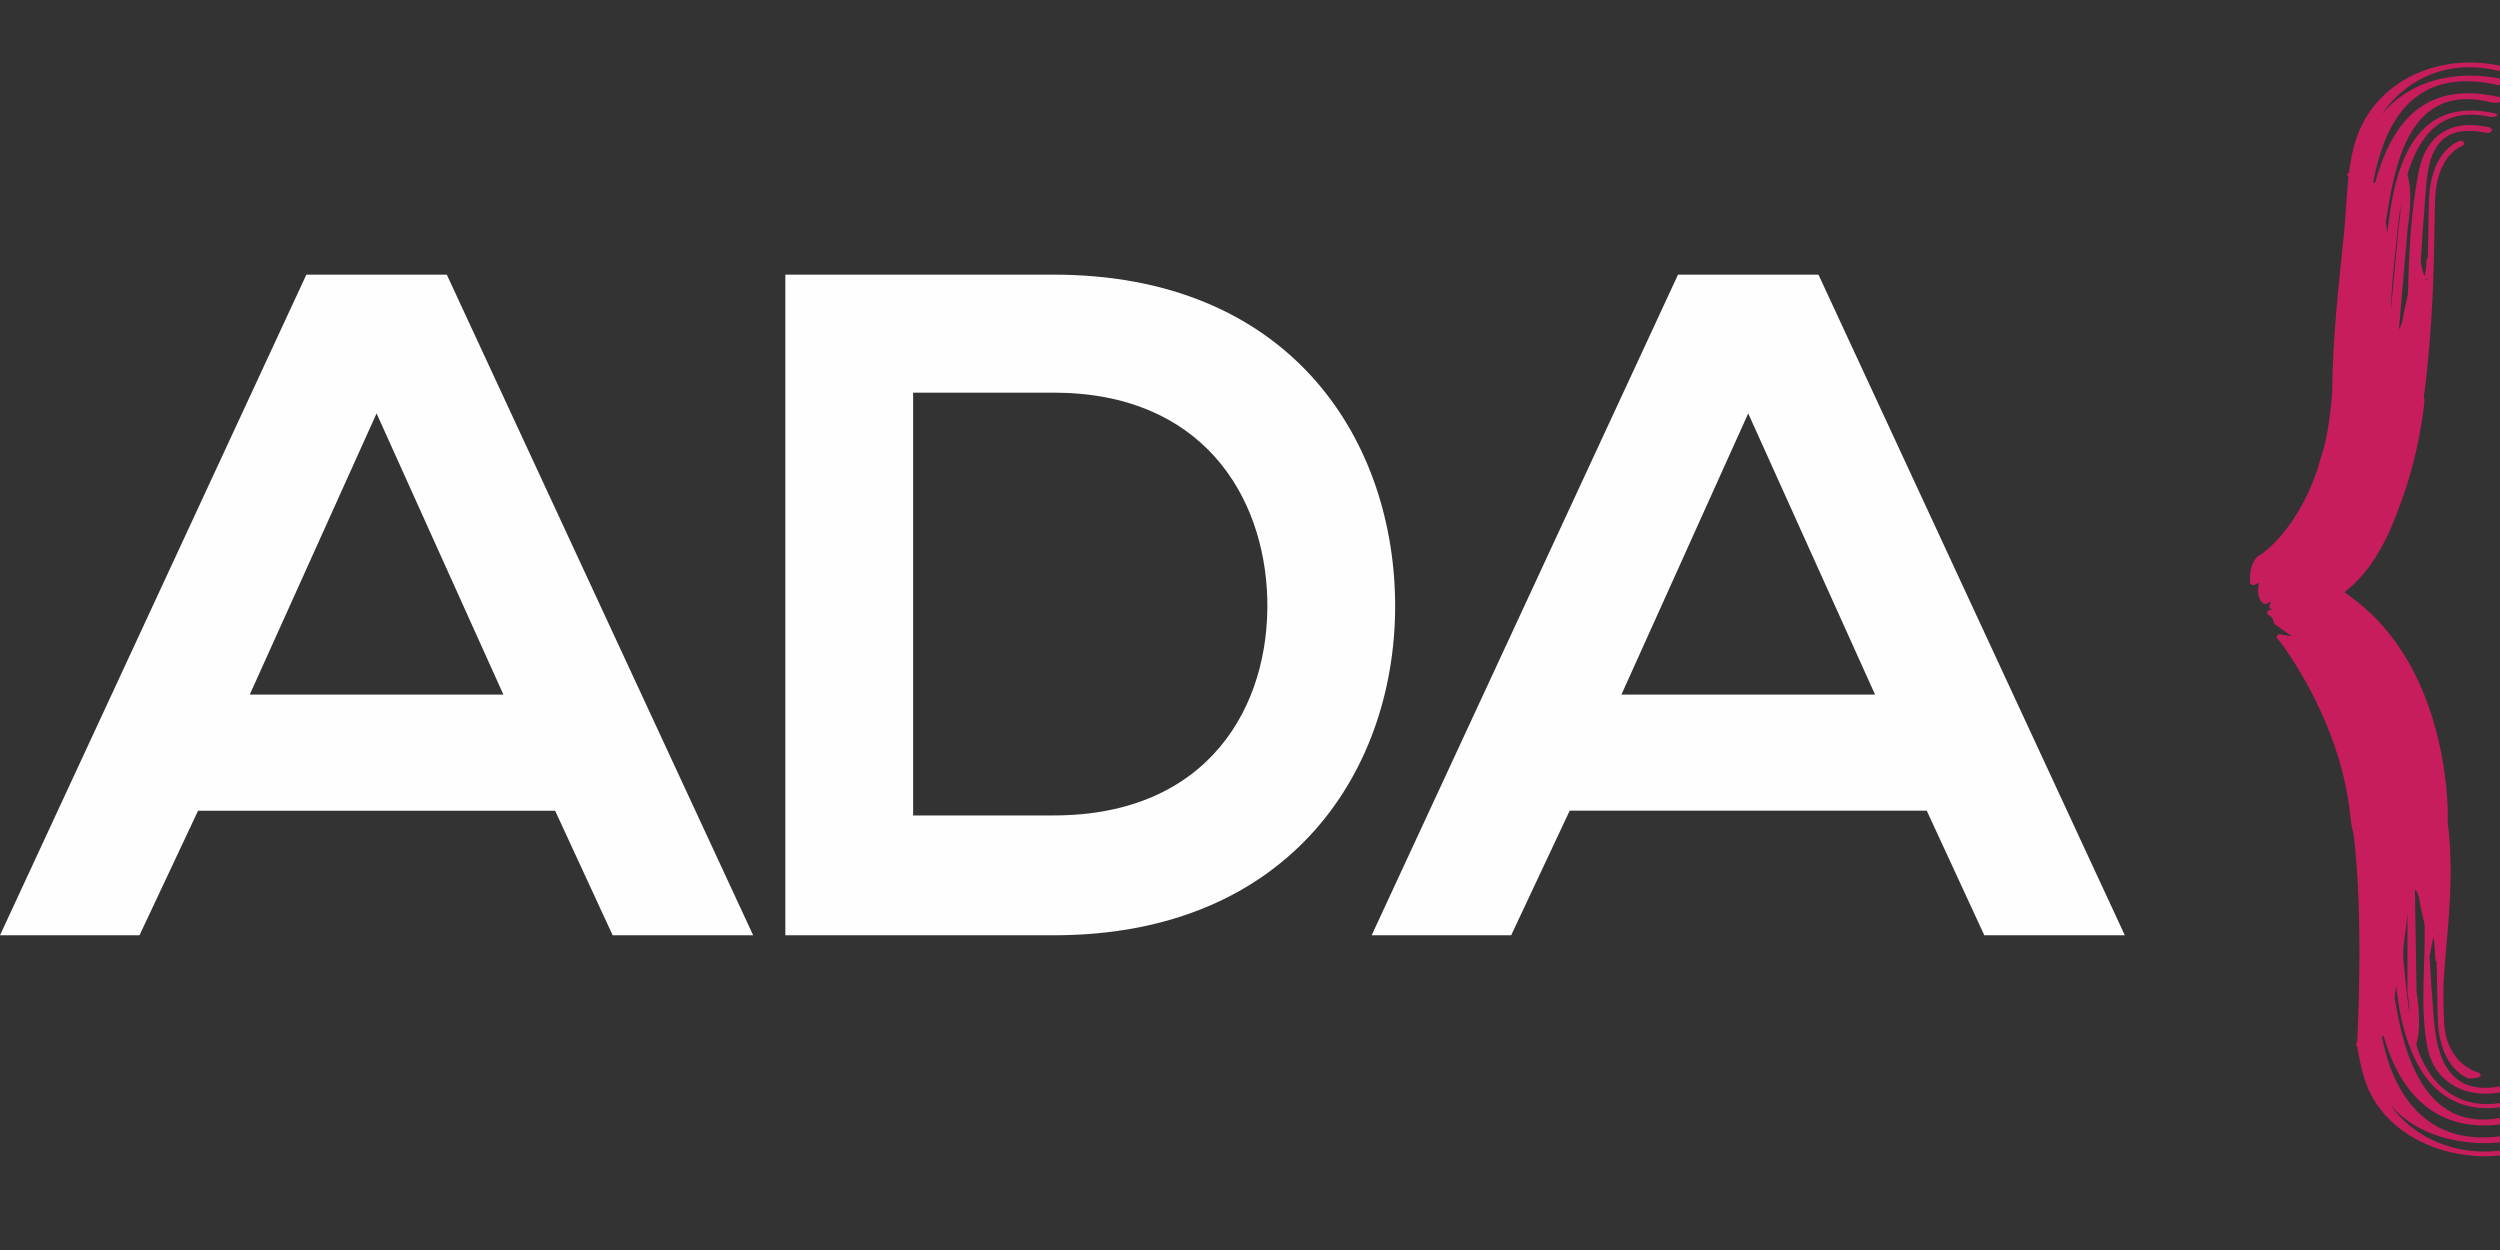 <?xml version="1.0" encoding="UTF-8"?>
<svg width="80px" height="40px" viewBox="0 0 80 40" version="1.1" xmlns="http://www.w3.org/2000/svg" xmlns:xlink="http://www.w3.org/1999/xlink">
    <rect x="0" y="0" width="80" height="40" fill="#333333" stroke="none"/>
    <!-- Generator: Sketch 51.3 (57544) - http://www.bohemiancoding.com/sketch -->
    <title>ADA logo</title>
    <desc>Created with Sketch.</desc>
    <defs></defs>
    <g id="ADA-logo" stroke="none" stroke-width="1" fill="none" fill-rule="evenodd">
        <rect id="background" x="0" y="0" width="80" height="40"></rect>
        <path d="M77.039,31.753 C77.04,31.764 77.096,32.099 77.113,32.485 C77.01,31.851 76.966,31.234 76.915,30.78 C76.85,30.209 77.055,29.615 77.039,29.037 L77.039,31.753 Z M76.831,6.53 C76.814,6.916 76.759,7.251 76.757,7.262 L76.506,9.961 C76.523,9.384 76.568,8.806 76.633,8.235 C76.684,7.782 76.728,7.164 76.831,6.53 Z M77.667,8.998 L77.631,8.934 C77.645,8.926 77.658,8.909 77.671,8.881 C77.67,8.92 77.668,8.958 77.667,8.998 Z M77.979,29.836 C77.98,29.875 78.202,30.078 78.204,30.117 C78.191,30.089 78.178,30.072 78.163,30.063 L77.979,29.836 Z M76.472,35.321 C77.358,36.426 79.084,36.817 80.755,36.443 C81.119,36.361 80.622,36.244 80.46,36.28 C77.688,36.901 76.569,34.995 76.223,33.178 C76.244,33.174 76.262,33.166 76.279,33.156 C76.803,35.026 78.078,36.527 80.692,35.849 C80.965,35.778 80.405,35.683 80.277,35.716 C77.6,36.411 76.913,33.718 76.628,31.912 C76.646,31.804 76.662,31.68 76.676,31.543 C76.885,33.56 77.708,35.97 80.38,35.367 C80.565,35.325 80.334,35.232 80.233,35.255 C78.637,35.615 77.672,34.635 77.319,33.421 C77.514,32.831 77.337,31.768 77.329,31.722 L77.278,28.456 C77.334,28.501 77.373,28.601 77.413,28.739 L77.47,29.066 L77.589,29.587 C77.617,30.909 77.428,32.256 77.68,33.522 C77.903,34.642 78.903,35.207 80.175,34.929 C80.362,34.887 80.257,34.71 80.097,34.745 C78.169,35.168 77.958,33.487 77.88,32.575 C77.825,31.921 77.782,31.266 77.745,30.611 C77.785,30.419 77.838,30.064 77.875,29.999 C77.893,30.048 77.916,30.36 77.935,30.727 C77.936,30.746 77.954,30.757 77.972,30.764 C77.982,31.17 77.988,31.535 77.993,31.841 C77.999,32.235 78.004,32.546 78.015,32.733 C78.105,34.221 78.965,34.498 79.001,34.509 C79.053,34.524 79.359,34.483 79.376,34.437 C79.393,34.391 79.366,34.341 79.315,34.326 C79.301,34.321 78.293,34.078 78.21,32.723 C78.199,32.54 78.194,32.23 78.188,31.838 C78.169,30.632 78.608,28.432 78.325,26.299 C78.347,26.205 78.449,21.516 75.325,19.176 C75.215,19.094 75.115,19.018 75.021,18.945 C75.788,18.379 76.348,17.417 76.759,16.265 C77.428,14.566 77.577,12.908 77.586,12.798 C77.588,12.772 77.576,12.751 77.558,12.733 C77.854,10.563 77.888,8.404 77.906,7.177 C77.913,6.785 77.917,6.475 77.928,6.292 C78.011,4.938 78.769,4.677 78.783,4.672 C78.833,4.657 78.861,4.607 78.844,4.561 C78.826,4.516 78.772,4.491 78.72,4.506 C78.683,4.517 77.824,4.794 77.733,6.283 C77.722,6.469 77.717,6.78 77.711,7.174 C77.706,7.479 77.7,7.845 77.69,8.252 C77.672,8.258 77.654,8.269 77.654,8.288 C77.634,8.655 77.606,8.789 77.587,8.838 C77.55,8.772 77.503,8.597 77.463,8.404 C77.501,7.749 77.543,7.094 77.599,6.44 C77.676,5.528 77.636,3.83 79.564,4.253 C79.724,4.287 79.829,4.11 79.643,4.07 C78.371,3.791 77.622,4.373 77.398,5.494 C77.146,6.759 77.084,8.089 77.056,9.411 L76.938,9.932 L76.88,10.259 C76.841,10.397 76.801,10.496 76.764,10.547 L77.048,7.293 C77.055,7.247 77.233,6.184 77.037,5.594 C77.39,4.38 78.105,3.383 79.7,3.743 C79.802,3.766 80.032,3.673 79.848,3.631 C77.176,3.028 76.603,5.455 76.394,7.472 C76.38,7.335 76.364,7.211 76.346,7.103 C76.631,5.297 77.067,2.587 79.745,3.282 C79.873,3.315 80.432,3.22 80.159,3.149 C77.545,2.471 76.522,3.989 75.997,5.86 C75.981,5.849 75.962,5.841 75.941,5.837 C76.288,4.02 77.155,2.096 79.927,2.718 C80.089,2.754 80.586,2.637 80.223,2.556 C78.551,2.181 77.077,2.589 76.191,3.694 C76.999,2.49 78.441,1.787 80.249,2.347 C80.369,2.383 80.578,2.263 80.397,2.207 C78.317,1.563 76.095,2.457 75.418,4.389 C75.29,4.753 75.216,5.139 75.167,5.532 C75.123,5.537 75.108,5.562 75.116,5.585 L75.15,5.691 C75.086,6.279 75.069,6.879 75.011,7.444 C74.837,9.13 74.645,10.827 74.63,12.521 C74.588,13.205 74.494,13.805 74.365,14.33 L74.136,15.089 C73.457,17.031 72.362,17.733 72.36,17.736 C72.32,17.751 71.964,17.9 72.003,18.639 C72.004,18.669 72.023,18.696 72.051,18.711 C72.08,18.727 72.115,18.727 72.144,18.714 L72.286,18.65 C72.245,18.853 72.225,19.161 72.433,19.31 C72.465,19.332 72.508,19.335 72.543,19.316 L72.669,19.25 L72.621,19.381 C72.605,19.426 72.631,19.474 72.681,19.49 L72.738,19.51 L72.638,19.517 C72.598,19.52 72.565,19.545 72.553,19.579 C72.541,19.614 72.554,19.651 72.585,19.673 L72.711,19.765 L72.769,19.937 C72.775,19.955 72.786,19.97 72.802,19.981 L73.337,20.364 L72.974,20.299 C72.926,20.289 72.882,20.313 72.864,20.351 C72.846,20.39 72.862,20.435 72.9,20.458 C72.924,20.472 74.884,22.968 75.203,26.062 C75.227,26.299 75.265,26.509 75.315,26.692 C75.651,29.386 75.431,33.324 75.431,33.324 L75.397,33.43 C75.39,33.454 75.405,33.478 75.43,33.485 C75.498,33.876 75.572,34.262 75.7,34.626 C76.377,36.558 78.85,37.435 80.929,36.791 C81.11,36.735 80.901,36.614 80.781,36.652 C78.973,37.211 77.281,36.525 76.472,35.321 Z" id="Fill-18" fill="#C81D5C"></path>
        <g id="ada" transform="translate(0, 8)" fill="#FEFEFE">
            <path d="M9.803,0.79 L0,21.929 L4.464,21.929 L6.338,17.943 L17.764,17.943 L19.605,21.929 L24.101,21.929 L14.298,0.79 L9.803,0.79 Z M12.05,5.229 L16.109,14.228 L7.992,14.228 L12.05,5.229 Z" id="Fill-1"></path>
            <path d="M29.22,18.094 L33.716,18.094 C38.68,18.094 40.646,14.591 40.553,11.148 C40.459,7.856 38.461,4.565 33.716,4.565 L29.22,4.565 L29.22,18.094 Z M44.643,11.178 C44.736,16.523 41.365,21.929 33.716,21.929 L25.131,21.929 L25.131,0.789 L33.716,0.789 C41.209,0.789 44.549,5.954 44.643,11.178 Z" id="Fill-2"></path>
            <path d="M55.943,5.229 L51.885,14.228 L60.002,14.228 L55.943,5.229 Z M61.656,17.942 L50.23,17.942 L48.357,21.929 L43.893,21.929 L53.696,0.789 L58.191,0.789 L67.994,21.929 L63.498,21.929 L61.656,17.942 Z" id="Fill-4"></path>
        </g>
    </g>
</svg>